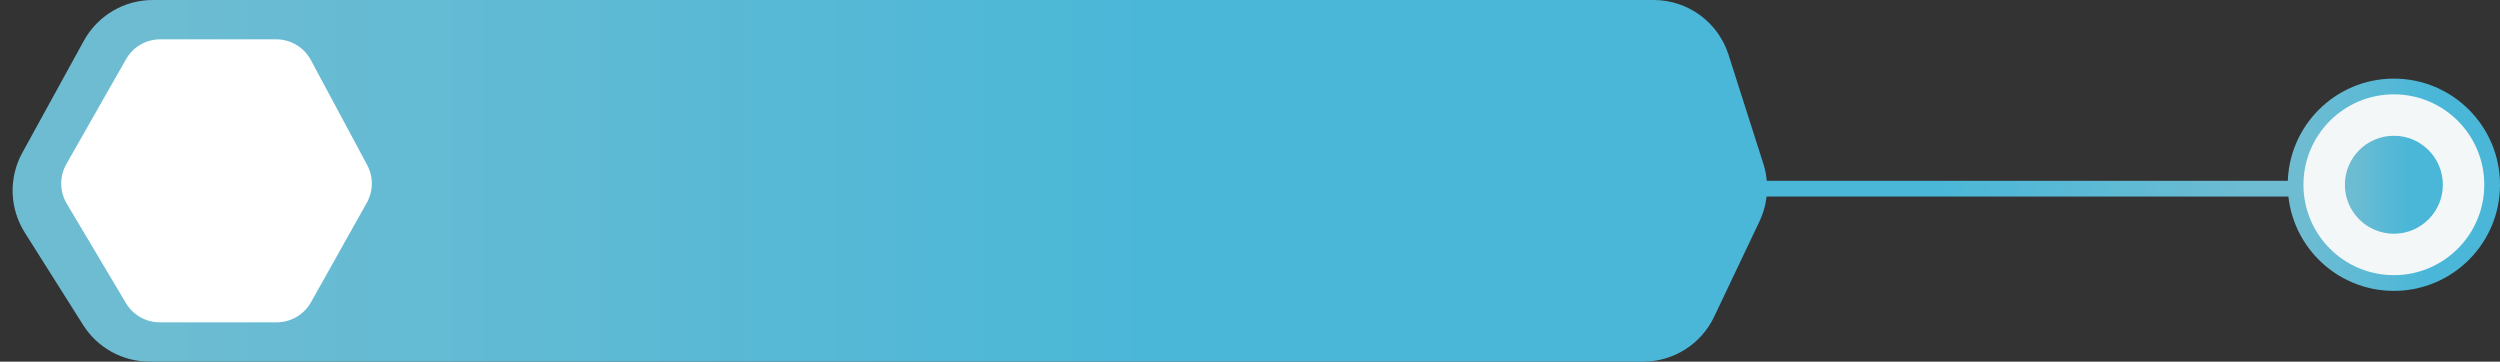<svg width="318" height="46" viewBox="0 0 318 46" fill="none" xmlns="http://www.w3.org/2000/svg">
<rect x="0" y="0" width="318" height="46" fill="#333333" stroke="none"/>
<circle cx="304.5" cy="23.5" r="12.5" fill="#F4F7F8" stroke="url(#paint0_linear_878_4018)" stroke-width="2"/>
<circle cx="304.5" cy="23.5" r="6.231" fill="url(#paint1_linear_878_4018)"/>
<line x1="292" y1="24" x2="222" y2="24" stroke="url(#paint2_linear_878_4018)" stroke-width="2"/>
<path d="M219.866 6.957L224.297 20.826C225.07 23.245 224.893 25.868 223.803 28.162L218.037 40.293C216.38 43.779 212.865 46 209.005 46H19.029C15.597 46 12.405 44.24 10.573 41.339L3.148 29.579C1.206 26.502 1.088 22.612 2.841 19.424L10.667 5.183C12.424 1.986 15.783 0 19.431 0H210.341C214.691 0 218.542 2.813 219.866 6.957Z" fill="url(#paint3_linear_878_4018)"/>
<path d="M20.381 5H35.133C36.975 5 38.668 6.013 39.539 7.635L46.702 20.982C47.511 22.488 47.493 24.303 46.657 25.793L39.557 38.447C38.672 40.024 37.005 41 35.196 41H20.317C18.555 41 16.922 40.072 16.021 38.557L8.489 25.901C7.568 24.355 7.55 22.434 8.44 20.87L16.036 7.526C16.925 5.965 18.584 5 20.381 5Z" fill="white"/>
<defs>
<linearGradient id="paint0_linear_878_4018" x1="293.201" y1="23.8" x2="318" y2="23.8" gradientUnits="userSpaceOnUse">
<stop stop-color="#6DBCD2"/>
<stop offset="0.633" stop-color="#4AB7D8"/>
</linearGradient>
<linearGradient id="paint1_linear_878_4018" x1="299.285" y1="23.638" x2="310.731" y2="23.638" gradientUnits="userSpaceOnUse">
<stop stop-color="#6DBCD2"/>
<stop offset="0.633" stop-color="#4AB7D8"/>
</linearGradient>
<linearGradient id="paint2_linear_878_4018" x1="286.293" y1="22.489" x2="222" y2="22.489" gradientUnits="userSpaceOnUse">
<stop stop-color="#6DBCD2"/>
<stop offset="0.633" stop-color="#4AB7D8"/>
</linearGradient>
<linearGradient id="paint3_linear_878_4018" x1="18.383" y1="23.511" x2="225.5" y2="23.511" gradientUnits="userSpaceOnUse">
<stop stop-color="#6DBCD2"/>
<stop offset="0.633" stop-color="#4AB7D8"/>
</linearGradient>
</defs>
</svg>
